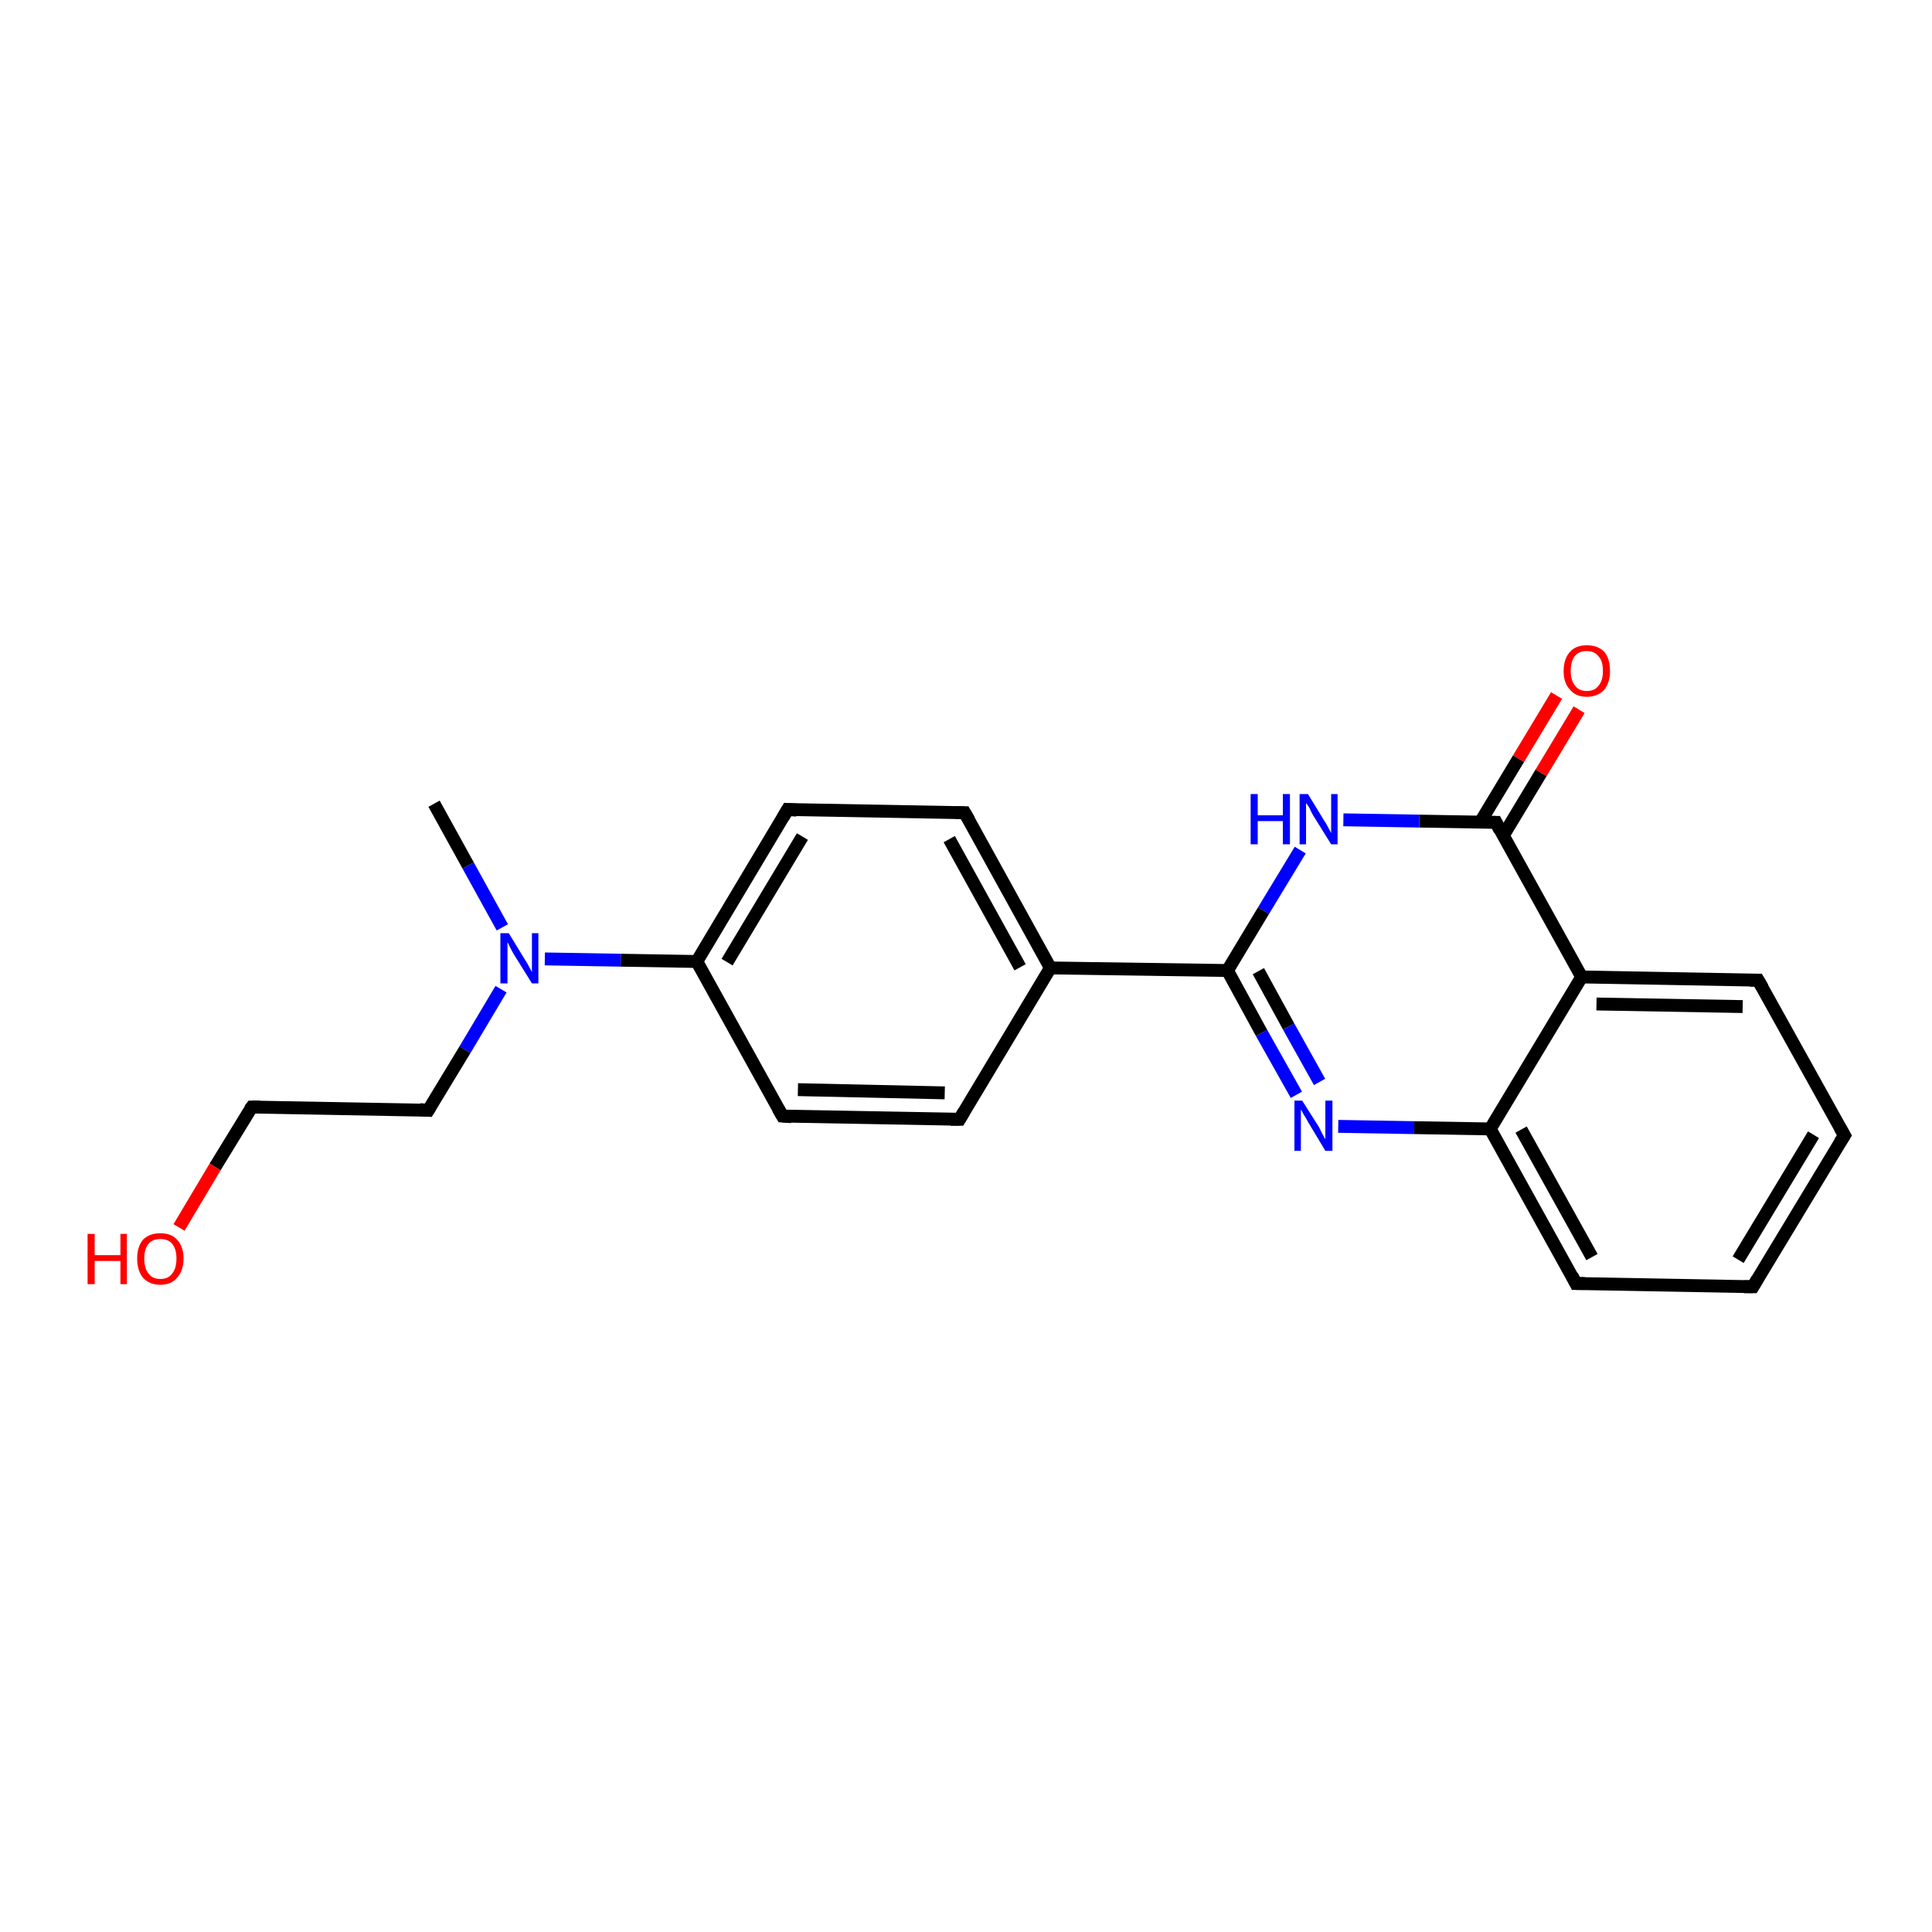 <?xml version='1.0' encoding='iso-8859-1'?>
<svg version='1.1' baseProfile='full'
              xmlns='http://www.w3.org/2000/svg'
                      xmlns:rdkit='http://www.rdkit.org/xml'
                      xmlns:xlink='http://www.w3.org/1999/xlink'
                  xml:space='preserve'
width='300px' height='300px' viewBox='0 0 300 300'>
<!-- END OF HEADER -->
<rect style='opacity:1.0;fill:#FFFFFF;stroke:none' width='300.0' height='300.0' x='0.0' y='0.0'> </rect>
<path class='bond-0 atom-0 atom-1' d='M 67.4,124.8 L 72.7,134.4' style='fill:none;fill-rule:evenodd;stroke:#000000;stroke-width:2.0px;stroke-linecap:butt;stroke-linejoin:miter;stroke-opacity:1' />
<path class='bond-0 atom-0 atom-1' d='M 72.7,134.4 L 78.0,144.0' style='fill:none;fill-rule:evenodd;stroke:#0000FF;stroke-width:2.0px;stroke-linecap:butt;stroke-linejoin:miter;stroke-opacity:1' />
<path class='bond-1 atom-1 atom-2' d='M 77.8,153.6 L 72.2,163.0' style='fill:none;fill-rule:evenodd;stroke:#0000FF;stroke-width:2.0px;stroke-linecap:butt;stroke-linejoin:miter;stroke-opacity:1' />
<path class='bond-1 atom-1 atom-2' d='M 72.2,163.0 L 66.5,172.4' style='fill:none;fill-rule:evenodd;stroke:#000000;stroke-width:2.0px;stroke-linecap:butt;stroke-linejoin:miter;stroke-opacity:1' />
<path class='bond-2 atom-2 atom-3' d='M 66.5,172.4 L 39.1,171.9' style='fill:none;fill-rule:evenodd;stroke:#000000;stroke-width:2.0px;stroke-linecap:butt;stroke-linejoin:miter;stroke-opacity:1' />
<path class='bond-3 atom-3 atom-4' d='M 39.1,171.9 L 33.4,181.2' style='fill:none;fill-rule:evenodd;stroke:#000000;stroke-width:2.0px;stroke-linecap:butt;stroke-linejoin:miter;stroke-opacity:1' />
<path class='bond-3 atom-3 atom-4' d='M 33.4,181.2 L 27.8,190.6' style='fill:none;fill-rule:evenodd;stroke:#FF0000;stroke-width:2.0px;stroke-linecap:butt;stroke-linejoin:miter;stroke-opacity:1' />
<path class='bond-4 atom-1 atom-5' d='M 84.6,148.9 L 96.4,149.1' style='fill:none;fill-rule:evenodd;stroke:#0000FF;stroke-width:2.0px;stroke-linecap:butt;stroke-linejoin:miter;stroke-opacity:1' />
<path class='bond-4 atom-1 atom-5' d='M 96.4,149.1 L 108.2,149.3' style='fill:none;fill-rule:evenodd;stroke:#000000;stroke-width:2.0px;stroke-linecap:butt;stroke-linejoin:miter;stroke-opacity:1' />
<path class='bond-5 atom-5 atom-6' d='M 108.2,149.3 L 122.3,125.7' style='fill:none;fill-rule:evenodd;stroke:#000000;stroke-width:2.0px;stroke-linecap:butt;stroke-linejoin:miter;stroke-opacity:1' />
<path class='bond-5 atom-5 atom-6' d='M 112.9,149.4 L 124.6,129.9' style='fill:none;fill-rule:evenodd;stroke:#000000;stroke-width:2.0px;stroke-linecap:butt;stroke-linejoin:miter;stroke-opacity:1' />
<path class='bond-6 atom-6 atom-7' d='M 122.3,125.7 L 149.8,126.2' style='fill:none;fill-rule:evenodd;stroke:#000000;stroke-width:2.0px;stroke-linecap:butt;stroke-linejoin:miter;stroke-opacity:1' />
<path class='bond-7 atom-7 atom-8' d='M 149.8,126.2 L 163.1,150.3' style='fill:none;fill-rule:evenodd;stroke:#000000;stroke-width:2.0px;stroke-linecap:butt;stroke-linejoin:miter;stroke-opacity:1' />
<path class='bond-7 atom-7 atom-8' d='M 147.4,130.3 L 158.4,150.2' style='fill:none;fill-rule:evenodd;stroke:#000000;stroke-width:2.0px;stroke-linecap:butt;stroke-linejoin:miter;stroke-opacity:1' />
<path class='bond-8 atom-8 atom-9' d='M 163.1,150.3 L 149.0,173.8' style='fill:none;fill-rule:evenodd;stroke:#000000;stroke-width:2.0px;stroke-linecap:butt;stroke-linejoin:miter;stroke-opacity:1' />
<path class='bond-9 atom-9 atom-10' d='M 149.0,173.8 L 121.5,173.3' style='fill:none;fill-rule:evenodd;stroke:#000000;stroke-width:2.0px;stroke-linecap:butt;stroke-linejoin:miter;stroke-opacity:1' />
<path class='bond-9 atom-9 atom-10' d='M 146.7,169.7 L 123.9,169.2' style='fill:none;fill-rule:evenodd;stroke:#000000;stroke-width:2.0px;stroke-linecap:butt;stroke-linejoin:miter;stroke-opacity:1' />
<path class='bond-10 atom-8 atom-11' d='M 163.1,150.3 L 190.6,150.7' style='fill:none;fill-rule:evenodd;stroke:#000000;stroke-width:2.0px;stroke-linecap:butt;stroke-linejoin:miter;stroke-opacity:1' />
<path class='bond-11 atom-11 atom-12' d='M 190.6,150.7 L 195.9,160.4' style='fill:none;fill-rule:evenodd;stroke:#000000;stroke-width:2.0px;stroke-linecap:butt;stroke-linejoin:miter;stroke-opacity:1' />
<path class='bond-11 atom-11 atom-12' d='M 195.9,160.4 L 201.3,170.0' style='fill:none;fill-rule:evenodd;stroke:#0000FF;stroke-width:2.0px;stroke-linecap:butt;stroke-linejoin:miter;stroke-opacity:1' />
<path class='bond-11 atom-11 atom-12' d='M 195.4,150.8 L 200.1,159.4' style='fill:none;fill-rule:evenodd;stroke:#000000;stroke-width:2.0px;stroke-linecap:butt;stroke-linejoin:miter;stroke-opacity:1' />
<path class='bond-11 atom-11 atom-12' d='M 200.1,159.4 L 204.9,168.0' style='fill:none;fill-rule:evenodd;stroke:#0000FF;stroke-width:2.0px;stroke-linecap:butt;stroke-linejoin:miter;stroke-opacity:1' />
<path class='bond-12 atom-12 atom-13' d='M 207.8,174.9 L 219.6,175.1' style='fill:none;fill-rule:evenodd;stroke:#0000FF;stroke-width:2.0px;stroke-linecap:butt;stroke-linejoin:miter;stroke-opacity:1' />
<path class='bond-12 atom-12 atom-13' d='M 219.6,175.1 L 231.4,175.3' style='fill:none;fill-rule:evenodd;stroke:#000000;stroke-width:2.0px;stroke-linecap:butt;stroke-linejoin:miter;stroke-opacity:1' />
<path class='bond-13 atom-13 atom-14' d='M 231.4,175.3 L 244.7,199.3' style='fill:none;fill-rule:evenodd;stroke:#000000;stroke-width:2.0px;stroke-linecap:butt;stroke-linejoin:miter;stroke-opacity:1' />
<path class='bond-13 atom-13 atom-14' d='M 236.2,175.4 L 247.2,195.2' style='fill:none;fill-rule:evenodd;stroke:#000000;stroke-width:2.0px;stroke-linecap:butt;stroke-linejoin:miter;stroke-opacity:1' />
<path class='bond-14 atom-14 atom-15' d='M 244.7,199.3 L 272.2,199.8' style='fill:none;fill-rule:evenodd;stroke:#000000;stroke-width:2.0px;stroke-linecap:butt;stroke-linejoin:miter;stroke-opacity:1' />
<path class='bond-15 atom-15 atom-16' d='M 272.2,199.8 L 286.4,176.3' style='fill:none;fill-rule:evenodd;stroke:#000000;stroke-width:2.0px;stroke-linecap:butt;stroke-linejoin:miter;stroke-opacity:1' />
<path class='bond-15 atom-15 atom-16' d='M 269.9,195.6 L 281.6,176.2' style='fill:none;fill-rule:evenodd;stroke:#000000;stroke-width:2.0px;stroke-linecap:butt;stroke-linejoin:miter;stroke-opacity:1' />
<path class='bond-16 atom-16 atom-17' d='M 286.4,176.3 L 273.0,152.2' style='fill:none;fill-rule:evenodd;stroke:#000000;stroke-width:2.0px;stroke-linecap:butt;stroke-linejoin:miter;stroke-opacity:1' />
<path class='bond-17 atom-17 atom-18' d='M 273.0,152.2 L 245.6,151.7' style='fill:none;fill-rule:evenodd;stroke:#000000;stroke-width:2.0px;stroke-linecap:butt;stroke-linejoin:miter;stroke-opacity:1' />
<path class='bond-17 atom-17 atom-18' d='M 270.6,156.3 L 247.9,155.9' style='fill:none;fill-rule:evenodd;stroke:#000000;stroke-width:2.0px;stroke-linecap:butt;stroke-linejoin:miter;stroke-opacity:1' />
<path class='bond-18 atom-18 atom-19' d='M 245.6,151.7 L 232.3,127.7' style='fill:none;fill-rule:evenodd;stroke:#000000;stroke-width:2.0px;stroke-linecap:butt;stroke-linejoin:miter;stroke-opacity:1' />
<path class='bond-19 atom-19 atom-20' d='M 233.4,129.8 L 239.3,120.0' style='fill:none;fill-rule:evenodd;stroke:#000000;stroke-width:2.0px;stroke-linecap:butt;stroke-linejoin:miter;stroke-opacity:1' />
<path class='bond-19 atom-19 atom-20' d='M 239.3,120.0 L 245.2,110.2' style='fill:none;fill-rule:evenodd;stroke:#FF0000;stroke-width:2.0px;stroke-linecap:butt;stroke-linejoin:miter;stroke-opacity:1' />
<path class='bond-19 atom-19 atom-20' d='M 229.9,127.6 L 235.8,117.8' style='fill:none;fill-rule:evenodd;stroke:#000000;stroke-width:2.0px;stroke-linecap:butt;stroke-linejoin:miter;stroke-opacity:1' />
<path class='bond-19 atom-19 atom-20' d='M 235.8,117.8 L 241.7,108.0' style='fill:none;fill-rule:evenodd;stroke:#FF0000;stroke-width:2.0px;stroke-linecap:butt;stroke-linejoin:miter;stroke-opacity:1' />
<path class='bond-20 atom-19 atom-21' d='M 232.3,127.7 L 220.4,127.5' style='fill:none;fill-rule:evenodd;stroke:#000000;stroke-width:2.0px;stroke-linecap:butt;stroke-linejoin:miter;stroke-opacity:1' />
<path class='bond-20 atom-19 atom-21' d='M 220.4,127.5 L 208.6,127.3' style='fill:none;fill-rule:evenodd;stroke:#0000FF;stroke-width:2.0px;stroke-linecap:butt;stroke-linejoin:miter;stroke-opacity:1' />
<path class='bond-21 atom-10 atom-5' d='M 121.5,173.3 L 108.2,149.3' style='fill:none;fill-rule:evenodd;stroke:#000000;stroke-width:2.0px;stroke-linecap:butt;stroke-linejoin:miter;stroke-opacity:1' />
<path class='bond-22 atom-21 atom-11' d='M 201.9,132.0 L 196.2,141.4' style='fill:none;fill-rule:evenodd;stroke:#0000FF;stroke-width:2.0px;stroke-linecap:butt;stroke-linejoin:miter;stroke-opacity:1' />
<path class='bond-22 atom-21 atom-11' d='M 196.2,141.4 L 190.6,150.7' style='fill:none;fill-rule:evenodd;stroke:#000000;stroke-width:2.0px;stroke-linecap:butt;stroke-linejoin:miter;stroke-opacity:1' />
<path class='bond-23 atom-18 atom-13' d='M 245.6,151.7 L 231.4,175.3' style='fill:none;fill-rule:evenodd;stroke:#000000;stroke-width:2.0px;stroke-linecap:butt;stroke-linejoin:miter;stroke-opacity:1' />
<path d='M 66.8,171.9 L 66.5,172.4 L 65.2,172.3' style='fill:none;stroke:#000000;stroke-width:2.0px;stroke-linecap:butt;stroke-linejoin:miter;stroke-opacity:1;' />
<path d='M 40.4,171.9 L 39.1,171.9 L 38.8,172.3' style='fill:none;stroke:#000000;stroke-width:2.0px;stroke-linecap:butt;stroke-linejoin:miter;stroke-opacity:1;' />
<path d='M 121.6,126.9 L 122.3,125.7 L 123.7,125.8' style='fill:none;stroke:#000000;stroke-width:2.0px;stroke-linecap:butt;stroke-linejoin:miter;stroke-opacity:1;' />
<path d='M 148.4,126.2 L 149.8,126.2 L 150.5,127.4' style='fill:none;stroke:#000000;stroke-width:2.0px;stroke-linecap:butt;stroke-linejoin:miter;stroke-opacity:1;' />
<path d='M 149.7,172.6 L 149.0,173.8 L 147.6,173.8' style='fill:none;stroke:#000000;stroke-width:2.0px;stroke-linecap:butt;stroke-linejoin:miter;stroke-opacity:1;' />
<path d='M 122.9,173.4 L 121.5,173.3 L 120.8,172.1' style='fill:none;stroke:#000000;stroke-width:2.0px;stroke-linecap:butt;stroke-linejoin:miter;stroke-opacity:1;' />
<path d='M 244.1,198.1 L 244.7,199.3 L 246.1,199.3' style='fill:none;stroke:#000000;stroke-width:2.0px;stroke-linecap:butt;stroke-linejoin:miter;stroke-opacity:1;' />
<path d='M 270.8,199.8 L 272.2,199.8 L 272.9,198.6' style='fill:none;stroke:#000000;stroke-width:2.0px;stroke-linecap:butt;stroke-linejoin:miter;stroke-opacity:1;' />
<path d='M 285.7,177.4 L 286.4,176.3 L 285.7,175.1' style='fill:none;stroke:#000000;stroke-width:2.0px;stroke-linecap:butt;stroke-linejoin:miter;stroke-opacity:1;' />
<path d='M 273.7,153.4 L 273.0,152.2 L 271.7,152.2' style='fill:none;stroke:#000000;stroke-width:2.0px;stroke-linecap:butt;stroke-linejoin:miter;stroke-opacity:1;' />
<path d='M 232.9,128.9 L 232.3,127.7 L 231.7,127.7' style='fill:none;stroke:#000000;stroke-width:2.0px;stroke-linecap:butt;stroke-linejoin:miter;stroke-opacity:1;' />
<path class='atom-1' d='M 79.0 144.9
L 81.5 149.0
Q 81.8 149.4, 82.2 150.2
Q 82.6 150.9, 82.6 151.0
L 82.6 144.9
L 83.6 144.9
L 83.6 152.7
L 82.6 152.7
L 79.8 148.2
Q 79.5 147.7, 79.2 147.1
Q 78.9 146.4, 78.8 146.3
L 78.8 152.7
L 77.7 152.7
L 77.7 144.9
L 79.0 144.9
' fill='#0000FF'/>
<path class='atom-4' d='M 13.6 191.6
L 14.7 191.6
L 14.7 194.9
L 18.7 194.9
L 18.7 191.6
L 19.7 191.6
L 19.7 199.4
L 18.7 199.4
L 18.7 195.8
L 14.7 195.8
L 14.7 199.4
L 13.6 199.4
L 13.6 191.6
' fill='#FF0000'/>
<path class='atom-4' d='M 21.3 195.4
Q 21.3 193.6, 22.2 192.5
Q 23.2 191.5, 24.9 191.5
Q 26.6 191.5, 27.5 192.5
Q 28.5 193.6, 28.5 195.4
Q 28.5 197.3, 27.5 198.4
Q 26.6 199.5, 24.9 199.5
Q 23.2 199.5, 22.2 198.4
Q 21.3 197.3, 21.3 195.4
M 24.9 198.6
Q 26.1 198.6, 26.7 197.8
Q 27.4 197.0, 27.4 195.4
Q 27.4 193.9, 26.7 193.1
Q 26.1 192.4, 24.9 192.4
Q 23.7 192.4, 23.1 193.1
Q 22.4 193.9, 22.4 195.4
Q 22.4 197.0, 23.1 197.8
Q 23.7 198.6, 24.9 198.6
' fill='#FF0000'/>
<path class='atom-12' d='M 202.2 170.9
L 204.8 175.0
Q 205.0 175.4, 205.4 176.2
Q 205.8 176.9, 205.8 176.9
L 205.8 170.9
L 206.9 170.9
L 206.9 178.7
L 205.8 178.7
L 203.1 174.2
Q 202.8 173.6, 202.4 173.0
Q 202.1 172.4, 202.0 172.3
L 202.0 178.7
L 201.0 178.7
L 201.0 170.9
L 202.2 170.9
' fill='#0000FF'/>
<path class='atom-20' d='M 242.8 104.2
Q 242.8 102.3, 243.8 101.2
Q 244.7 100.2, 246.4 100.2
Q 248.1 100.2, 249.1 101.2
Q 250.0 102.3, 250.0 104.2
Q 250.0 106.0, 249.1 107.1
Q 248.1 108.2, 246.4 108.2
Q 244.7 108.2, 243.8 107.1
Q 242.8 106.1, 242.8 104.2
M 246.4 107.3
Q 247.6 107.3, 248.2 106.5
Q 248.9 105.7, 248.9 104.2
Q 248.9 102.6, 248.2 101.9
Q 247.6 101.1, 246.4 101.1
Q 245.2 101.1, 244.6 101.8
Q 243.9 102.6, 243.9 104.2
Q 243.9 105.7, 244.6 106.5
Q 245.2 107.3, 246.4 107.3
' fill='#FF0000'/>
<path class='atom-21' d='M 194.2 123.3
L 195.3 123.3
L 195.3 126.6
L 199.2 126.6
L 199.2 123.3
L 200.3 123.3
L 200.3 131.1
L 199.2 131.1
L 199.2 127.5
L 195.3 127.5
L 195.3 131.1
L 194.2 131.1
L 194.2 123.3
' fill='#0000FF'/>
<path class='atom-21' d='M 203.1 123.3
L 205.6 127.4
Q 205.9 127.8, 206.3 128.6
Q 206.7 129.3, 206.7 129.4
L 206.7 123.3
L 207.7 123.3
L 207.7 131.1
L 206.7 131.1
L 203.9 126.6
Q 203.6 126.1, 203.3 125.4
Q 202.9 124.8, 202.8 124.7
L 202.8 131.1
L 201.8 131.1
L 201.8 123.3
L 203.1 123.3
' fill='#0000FF'/>
</svg>
